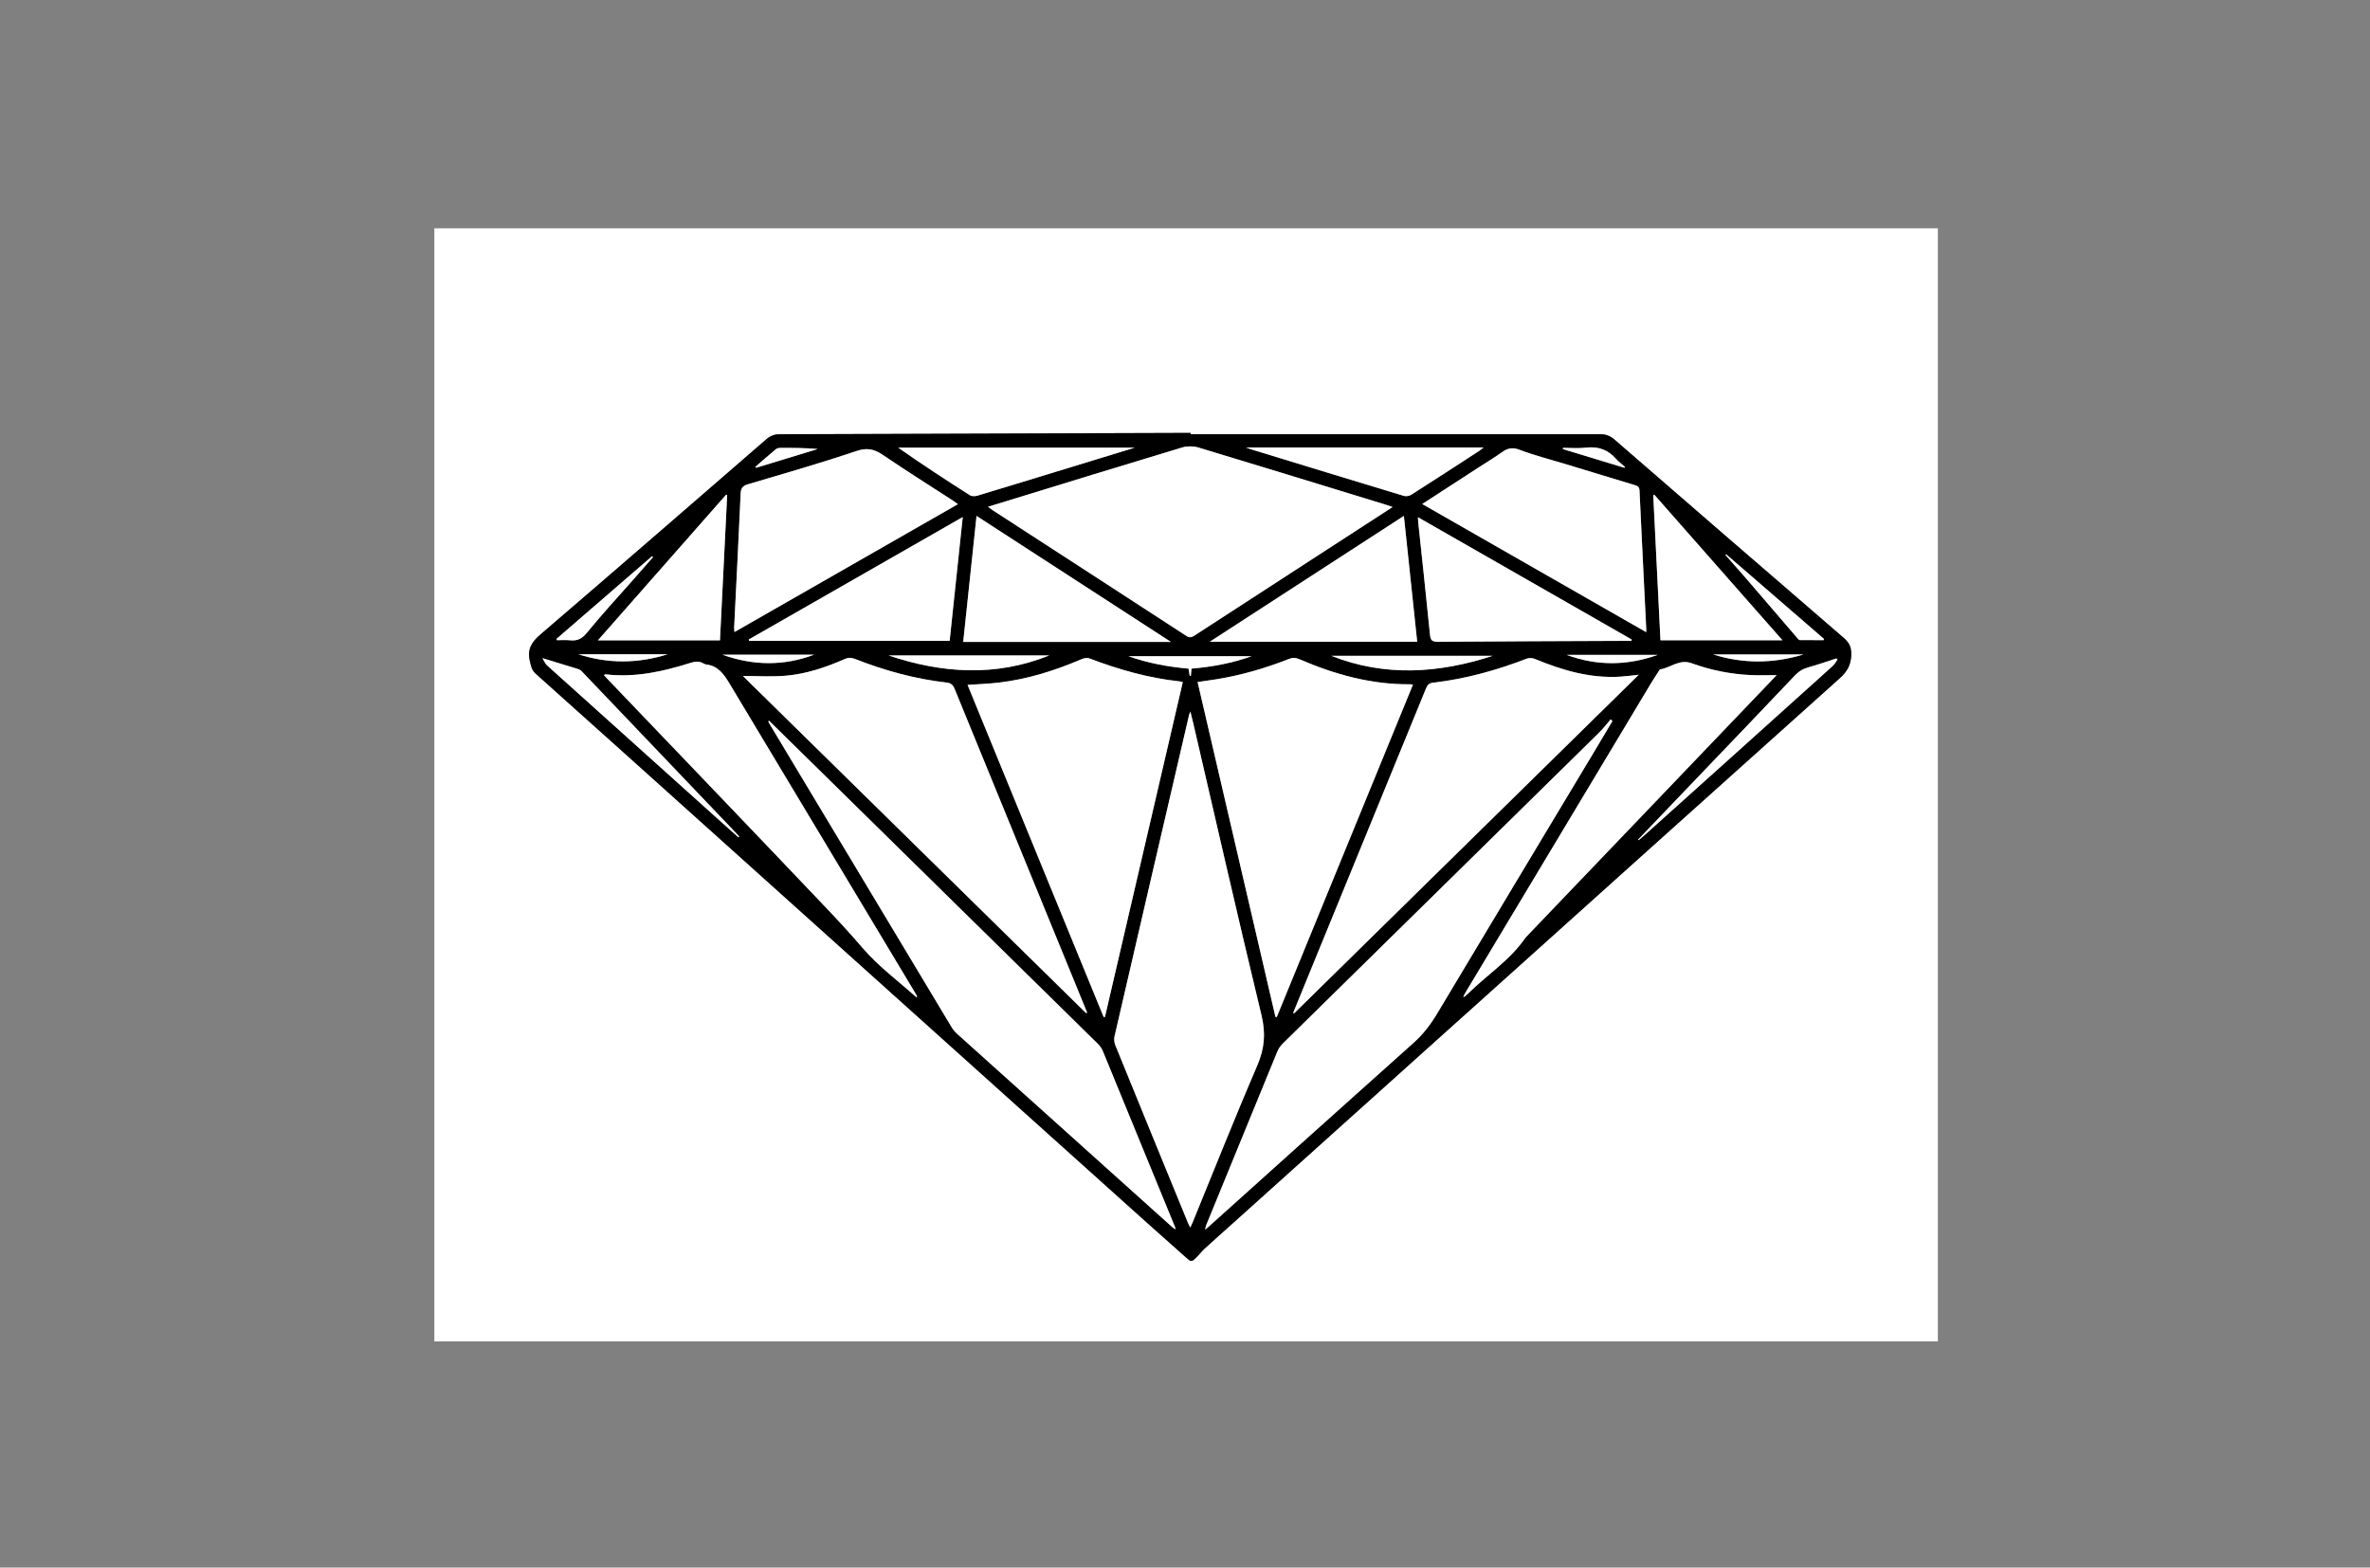 <?xml version="1.0" encoding="utf-8"?>
<!-- Generator: Adobe Illustrator 16.0.0, SVG Export Plug-In . SVG Version: 6.00 Build 0)  -->
<!DOCTYPE svg PUBLIC "-//W3C//DTD SVG 1.1//EN" "http://www.w3.org/Graphics/SVG/1.1/DTD/svg11.dtd">
<svg version="1.1" id="Livello_1" xmlns="http://www.w3.org/2000/svg" xmlns:xlink="http://www.w3.org/1999/xlink" x="0px" y="0px"
	 width="681.7px" height="450.88px" viewBox="0 0 681.7 450.88" enable-background="new 0 0 681.7 450.88" xml:space="preserve">
<rect x="0" y="0" width="681.7" height="450.88" fill="#808080" stroke="none"/>
<g id="TXAzzn_1_">
	<g>
		<g>
			<path fill="#FFFFFF" d="M124.93,385.847c0-106.728,0-213.456,0-320.184c144.156,0,288.312,0,432.469,0
				c0,106.728,0,213.457,0,320.184C413.242,385.847,269.086,385.847,124.93,385.847z M342.474,124.912
				c0-0.13-0.001-0.261-0.001-0.391c-0.522,0-1.046-0.002-1.568,0c-38.893,0.13-77.785,0.262-116.677,0.38
				c-1.495,0.004-2.702,0.494-3.839,1.48c-21.622,18.742-43.229,37.502-64.949,56.13c-2.536,2.174-3.833,4.239-3.036,7.623
				c0.332,1.41,0.52,2.604,1.69,3.651c16.798,15.021,33.556,30.088,50.319,45.148c23.296,20.931,46.59,41.864,69.885,62.796
				c18.556,16.674,37.109,33.35,55.669,50.019c3.704,3.326,7.431,6.627,11.157,9.928c1.559,1.382,1.587,1.384,3.108-0.119
				c0.777-0.768,1.434-1.663,2.236-2.399c2.588-2.371,5.222-4.692,7.832-7.038c20.021-17.991,40.042-35.984,60.062-53.976
				c2.885-2.592,5.776-5.177,8.661-7.768c35.36-31.767,70.706-63.551,106.118-95.26c2.048-1.834,3.177-3.653,3.333-6.471
				c0.124-2.248-0.414-3.669-2.098-5.12c-22.033-18.986-44.018-38.03-65.993-57.085c-1.18-1.022-2.425-1.54-3.979-1.539
				C421.095,124.915,381.784,124.912,342.474,124.912z"/>
			<path fill-rule="evenodd" clip-rule="evenodd" d="M342.474,124.912c39.311,0,78.621,0.003,117.933-0.01
				c1.554-0.001,2.799,0.517,3.979,1.539c21.976,19.055,43.96,38.099,65.993,57.085c1.684,1.451,2.222,2.872,2.098,5.12
				c-0.156,2.817-1.285,4.637-3.333,6.471c-35.412,31.709-70.758,63.493-106.118,95.26c-2.885,2.591-5.776,5.176-8.661,7.768
				c-20.021,17.991-40.041,35.984-60.062,53.976c-2.61,2.346-5.244,4.667-7.832,7.038c-0.803,0.736-1.459,1.632-2.236,2.399
				c-1.521,1.503-1.549,1.501-3.108,0.119c-3.727-3.301-7.454-6.602-11.157-9.928c-18.561-16.669-37.114-33.345-55.669-50.019
				c-23.295-20.932-46.588-41.865-69.885-62.796c-16.764-15.061-33.521-30.127-50.319-45.148c-1.17-1.047-1.358-2.241-1.69-3.651
				c-0.797-3.384,0.5-5.449,3.036-7.623c21.72-18.628,43.327-37.388,64.949-56.13c1.137-0.986,2.344-1.477,3.839-1.48
				c38.892-0.118,77.784-0.25,116.677-0.38c0.522-0.002,1.046,0,1.568,0C342.473,124.651,342.474,124.782,342.474,124.912z
				 M342.371,353.077c0.249-0.533,0.435-0.894,0.588-1.268c6.194-15.124,12.213-30.323,18.678-45.331
				c2.096-4.864,2.472-9.245,1.22-14.431c-6.759-28.008-13.149-56.104-19.669-84.17c-0.223-0.956-0.473-1.906-0.798-3.215
				c-0.221,0.585-0.315,0.769-0.36,0.965c-7.164,30.82-14.329,61.639-21.45,92.469c-0.184,0.795-0.077,1.785,0.233,2.547
				c6.969,17.127,13.985,34.234,20.997,51.344C341.942,352.311,342.129,352.611,342.371,353.077z M400.577,145.825
				c-0.882-0.293-1.41-0.481-1.946-0.645c-17.975-5.508-35.943-11.041-53.945-16.462c-1.425-0.429-3.201-0.446-4.622-0.02
				c-17,5.114-33.964,10.349-50.938,15.551c-1.566,0.48-3.133,0.959-4.95,1.515c0.615,0.451,0.934,0.71,1.276,0.933
				c18.592,12.059,37.192,24.105,55.766,36.193c0.922,0.6,1.515,0.462,2.354-0.085c12.689-8.26,25.399-16.487,38.104-24.723
				C387.869,154.067,394.062,150.051,400.577,145.825z M366.861,292.476c0.123,0.028,0.247,0.058,0.371,0.086
				c13.049-31.85,26.098-63.7,39.19-95.655c-0.468-0.047-0.673-0.086-0.878-0.084c-11.166,0.092-21.654-2.829-31.801-7.214
				c-1.043-0.45-1.893-0.504-2.965-0.082c-6.746,2.656-13.677,4.684-20.844,5.847c-1.784,0.289-3.576,0.522-5.461,0.795
				C351.967,228.4,359.414,260.438,366.861,292.476z M317.445,292.521c0.125,0.004,0.25,0.008,0.374,0.012
				c7.462-32.103,14.925-64.205,22.394-96.334c-0.455-0.108-0.654-0.18-0.858-0.201c-8.975-0.953-17.565-3.403-25.973-6.604
				c-0.624-0.237-1.539-0.108-2.183,0.168c-7.648,3.273-15.516,5.777-23.803,6.767c-2.944,0.351-5.918,0.445-9.087,0.671
				C291.371,228.879,304.408,260.7,317.445,292.521z M371.974,291.316c0.08,0.056,0.161,0.112,0.241,0.17
				c32.974-32.392,65.947-64.783,99.144-97.395c-2.026,0.21-3.677,0.44-5.334,0.541c-8.644,0.525-16.687-1.837-24.552-5.104
				c-0.682-0.283-1.658-0.334-2.336-0.072c-8.691,3.351-17.6,5.838-26.868,6.897c-1.18,0.136-1.676,0.638-2.098,1.668
				c-10.997,26.91-22.025,53.807-33.048,80.705C375.404,282.922,373.689,287.12,371.974,291.316z M312.398,291.405
				c0.1-0.047,0.2-0.095,0.299-0.142c-0.945-2.312-1.887-4.626-2.834-6.938c-11.773-28.735-23.553-57.466-35.295-86.214
				c-0.474-1.161-1.073-1.644-2.346-1.788c-9.109-1.039-17.873-3.478-26.39-6.819c-1.01-0.396-1.817-0.396-2.812,0.041
				c-5.493,2.409-11.169,4.34-17.167,4.826c-4.029,0.326-8.106,0.062-12.169,0.062C246.504,226.676,279.451,259.041,312.398,291.405
				z M463.801,207.404c-0.174-0.158-0.348-0.316-0.521-0.475c-1.123,1.29-2.164,2.663-3.38,3.858
				c-30.3,29.798-60.622,59.575-90.919,89.377c-0.65,0.64-1.22,1.456-1.566,2.297c-6.857,16.661-13.676,33.339-20.495,50.016
				c-0.114,0.279-0.142,0.595-0.282,1.222c0.477-0.402,0.676-0.561,0.866-0.73c19.687-17.683,39.347-35.394,59.089-53.015
				c2.744-2.45,4.883-5.235,6.754-8.366c14.808-24.777,29.683-49.515,44.534-74.266
				C459.861,214.021,461.827,210.711,463.801,207.404z M221.218,207.319c-0.081,0.057-0.162,0.113-0.243,0.17
				c0.085,0.176,0.157,0.359,0.257,0.526c17.497,29.161,34.994,58.322,52.51,87.472c0.424,0.707,0.992,1.361,1.606,1.914
				c20.615,18.54,41.242,37.065,61.872,55.589c0.235,0.212,0.517,0.37,0.863,0.614c-0.016-0.284,0.005-0.395-0.031-0.481
				c-6.95-16.968-13.897-33.936-20.879-50.89c-0.307-0.745-0.841-1.45-1.421-2.02c-27.353-26.903-54.722-53.789-82.091-80.677
				C229.516,215.463,225.366,211.392,221.218,207.319z M409.089,144.972c21.592,12.354,42.92,24.559,64.424,36.863
				c0-0.537,0.011-0.795-0.001-1.051c-0.65-13.234-1.314-26.468-1.931-39.703c-0.047-1.02-0.532-1.298-1.372-1.55
				c-6.818-2.044-13.625-4.128-20.436-6.199c-4.207-1.28-8.492-2.353-12.588-3.924c-2.01-0.771-3.408-0.575-5.044,0.585
				c-2.263,1.604-4.644,3.037-6.973,4.547C419.903,137.955,414.639,141.371,409.089,144.972z M275.533,145.011
				c-0.618-0.44-1.019-0.751-1.442-1.025c-6.726-4.363-13.521-8.624-20.149-13.131c-2.483-1.688-4.529-2.152-7.586-1.125
				c-10.324,3.471-20.802,6.486-31.251,9.574c-1.539,0.455-2,1.147-2.068,2.697c-0.572,12.827-1.237,25.65-1.866,38.475
				c-0.019,0.376,0.048,0.756,0.088,1.319C232.747,169.497,254.047,157.308,275.533,145.011z M511.028,194.192
				c-2.636,0-5.087,0.096-7.526-0.02c-5.796-0.275-11.468-1.415-16.893-3.39c-3.57-1.301-6.055,1.28-9.092,1.763
				c-0.081,0.013-0.159,0.132-0.213,0.217c-0.859,1.342-1.746,2.668-2.566,4.034c-17.793,29.646-35.578,59.297-53.361,88.948
				c-0.17,0.284-0.294,0.596-0.498,1.015c0.281-0.086,0.395-0.09,0.465-0.146c0.283-0.232,0.564-0.469,0.824-0.727
				c5.498-5.456,12.191-9.687,16.643-16.217c18.8-19.649,37.6-39.299,56.4-58.948C500.457,205.238,505.705,199.755,511.028,194.192z
				 M263.565,286.829c0.085-0.051,0.171-0.103,0.257-0.154c-0.11-0.218-0.208-0.442-0.333-0.651
				c-17.863-29.78-35.719-59.565-53.609-89.331c-1.562-2.597-3.254-5.168-6.708-5.552c-0.303-0.033-0.614-0.169-0.879-0.328
				c-1.231-0.736-2.414-0.545-3.74-0.127c-7.892,2.489-15.895,4.26-24.263,3.283c-0.16-0.019-0.335,0.093-0.606,0.175
				c0.342,0.383,0.574,0.66,0.824,0.922c20.68,21.617,41.4,43.195,62.006,64.882c3.934,4.14,7.846,8.308,11.569,12.675
				C252.594,277.912,258.349,282.142,263.565,286.829z M277.053,184.646c20.01,0,39.722,0,59.755,0
				c-18.7-12.121-37.19-24.107-55.921-36.249C279.594,160.616,278.34,172.474,277.053,184.646z M403.807,148.393
				c-18.754,12.158-37.211,24.124-55.824,36.191c20.027,0,39.774,0,59.654,0C406.354,172.465,405.1,160.609,403.807,148.393z
				 M215.381,183.938c0.031,0.131,0.061,0.263,0.092,0.395c19.183,0,38.367,0,57.681,0c1.238-11.693,2.482-23.454,3.77-35.61
				C256.209,160.575,235.795,172.257,215.381,183.938z M469.271,184.333c0.017-0.131,0.034-0.263,0.051-0.394
				c-20.413-11.68-40.827-23.358-61.479-35.175c0.062,0.894,0.084,1.41,0.139,1.923c1.124,10.626,2.29,21.248,3.336,31.882
				c0.158,1.594,0.623,2.043,2.234,2.03c18.074-0.137,36.148-0.19,54.223-0.267C468.272,184.331,468.771,184.333,469.271,184.333z
				 M209.159,142.438c-0.102-0.047-0.205-0.093-0.307-0.14c-12.2,13.859-24.399,27.719-36.869,41.885c11.996,0,23.493,0,35.105,0
				C207.782,170.199,208.471,156.319,209.159,142.438z M512.693,184.159c-12.478-14.172-24.647-27.995-36.818-41.818
				c-0.112,0.038-0.226,0.076-0.338,0.114c0.691,13.915,1.383,27.83,2.071,41.704C489.312,184.159,500.77,184.159,512.693,184.159z
				 M326.409,128.756c-22.936,0-45.501,0-68.066,0c6.848,4.802,13.728,9.294,20.661,13.703c0.539,0.343,1.511,0.297,2.18,0.095
				c11.482-3.466,22.948-6.985,34.417-10.493C319.093,130.992,322.585,129.925,326.409,128.756z M358.366,128.698
				c0.649,0.24,1.015,0.396,1.392,0.512c14.669,4.488,29.336,8.984,44.022,13.42c0.634,0.191,1.575,0.04,2.14-0.319
				c6.539-4.163,13.033-8.396,19.537-12.616c0.324-0.211,0.615-0.474,1.287-0.996C403.775,128.698,381.242,128.698,358.366,128.698z
				 M212.386,240.84c0.082-0.08,0.164-0.16,0.246-0.24c-0.404-0.434-0.805-0.869-1.213-1.298
				c-14.709-15.421-29.417-30.842-44.136-46.255c-0.238-0.249-0.567-0.466-0.894-0.567c-3.287-1.024-6.583-2.021-10.379-3.179
				c0.549,0.882,0.803,1.595,1.297,2.04c16.224,14.615,32.47,29.204,48.713,43.797C208.14,237.042,210.264,238.939,212.386,240.84z
				 M471.19,241.488c0.056,0.06,0.111,0.12,0.166,0.18c0.591-0.513,1.189-1.018,1.771-1.54c8.229-7.388,16.455-14.776,24.681-22.167
				c9.783-8.792,19.57-17.581,29.334-26.396c0.571-0.517,0.942-1.254,1.407-1.889c-0.126-0.093-0.253-0.186-0.379-0.277
				c-2.631,0.847-5.238,1.779-7.901,2.508c-1.608,0.439-2.849,1.168-4.02,2.408c-9.396,9.94-18.876,19.802-28.33,29.687
				C482.344,229.831,476.767,235.659,471.19,241.488z M429.357,188.641c-15.594,0-31.015,0-46.436,0
				C398.384,194.727,413.802,193.698,429.357,188.641z M301.818,188.529c-15.416,0-30.831,0-46.247,0
				C270.973,193.701,286.396,194.728,301.818,188.529z M496.536,159.458c-0.077,0.058-0.153,0.114-0.229,0.172
				c2.034,2.312,4.088,4.605,6.098,6.937c4.945,5.737,9.869,11.492,14.809,17.233c0.126,0.146,0.334,0.312,0.505,0.314
				c2.273,0.021,4.547,0.014,6.821,0.014c0.028-0.12,0.059-0.24,0.088-0.36C515.264,175.664,505.899,167.562,496.536,159.458z
				 M160.1,183.736c0.029,0.136,0.058,0.271,0.087,0.407c1.235,0,2.483-0.11,3.703,0.024c2.098,0.231,3.477-0.386,4.914-2.154
				c4.255-5.232,8.851-10.188,13.311-15.253c1.907-2.166,3.809-4.337,5.713-6.505c-0.091-0.09-0.183-0.18-0.274-0.27
				C178.403,167.903,169.251,175.819,160.1,183.736z M324.562,188.744c5.626,2.004,11.441,3.056,17.305,3.587
				c0.135,0.815,0.243,1.463,0.351,2.109c0.104-0.016,0.207-0.031,0.311-0.047c0.062-0.658,0.124-1.316,0.195-2.071
				c5.944-0.504,11.718-1.572,17.288-3.578C348.195,188.744,336.378,188.744,324.562,188.744z M207.799,188.316
				c8.822,3.164,17.597,3.301,26.358,0C225.372,188.316,216.585,188.316,207.799,188.316z M476.818,188.363
				c-8.734,0-17.47,0-26.205,0C459.34,191.581,468.066,191.502,476.818,188.363z M192.05,188.188c-8.566,0-17.132,0-25.699,0
				C174.901,190.946,183.46,190.893,192.05,188.188z M518.802,188.232c-8.895,0-17.488,0-26.083,0
				C501.321,190.927,509.906,190.928,518.802,188.232z M467.246,134.555c0.05-0.09,0.1-0.179,0.149-0.269
				c-0.854-0.754-1.805-1.426-2.547-2.277c-2.308-2.648-5.108-3.66-8.616-3.247c-2.186,0.259-4.426,0.049-6.642,0.049
				c-0.017,0.12-0.032,0.24-0.049,0.361C455.443,130.966,461.346,132.761,467.246,134.555z M217.258,134.286
				c0.074,0.089,0.147,0.178,0.221,0.267c5.907-1.801,11.813-3.603,17.721-5.403c-3.679-0.324-7.277-0.336-10.875-0.309
				c-0.389,0.003-0.863,0.12-1.15,0.36C221.181,130.87,219.226,132.585,217.258,134.286z"/>
			<path fill-rule="evenodd" clip-rule="evenodd" fill="#FFFFFF" d="M342.371,353.077c-0.242-0.466-0.429-0.767-0.562-1.09
				c-7.012-17.109-14.028-34.217-20.997-51.344c-0.31-0.762-0.417-1.752-0.233-2.547c7.121-30.83,14.287-61.648,21.45-92.469
				c0.045-0.196,0.14-0.38,0.36-0.965c0.325,1.309,0.575,2.259,0.798,3.215c6.52,28.065,12.91,56.162,19.669,84.17
				c1.252,5.186,0.876,9.566-1.22,14.431c-6.465,15.008-12.483,30.207-18.678,45.331
				C342.806,352.184,342.62,352.544,342.371,353.077z"/>
			<path fill-rule="evenodd" clip-rule="evenodd" fill="#FFFFFF" d="M400.577,145.825c-6.516,4.226-12.708,8.242-18.901,12.258
				c-12.705,8.235-25.415,16.463-38.104,24.723c-0.84,0.547-1.433,0.685-2.354,0.085c-18.574-12.088-37.173-24.135-55.766-36.193
				c-0.343-0.223-0.661-0.481-1.276-0.933c1.817-0.556,3.384-1.034,4.95-1.515c16.974-5.202,33.938-10.437,50.938-15.551
				c1.421-0.427,3.197-0.409,4.622,0.02c18.002,5.421,35.971,10.954,53.945,16.462C399.167,145.344,399.695,145.532,400.577,145.825
				z"/>
			<path fill-rule="evenodd" clip-rule="evenodd" fill="#FFFFFF" d="M366.861,292.476c-7.447-32.038-14.895-64.075-22.387-96.308
				c1.885-0.272,3.677-0.506,5.461-0.795c7.167-1.163,14.098-3.19,20.844-5.847c1.072-0.422,1.922-0.368,2.965,0.082
				c10.146,4.385,20.635,7.306,31.801,7.214c0.205-0.002,0.41,0.037,0.878,0.084c-13.093,31.955-26.142,63.806-39.19,95.655
				C367.108,292.533,366.984,292.504,366.861,292.476z"/>
			<path fill-rule="evenodd" clip-rule="evenodd" fill="#FFFFFF" d="M317.445,292.521c-13.037-31.82-26.075-63.642-39.136-95.521
				c3.169-0.226,6.144-0.32,9.087-0.671c8.287-0.989,16.154-3.493,23.803-6.767c0.644-0.276,1.559-0.405,2.183-0.168
				c8.408,3.2,16.998,5.65,25.973,6.604c0.204,0.021,0.403,0.093,0.858,0.201c-7.468,32.129-14.931,64.231-22.394,96.334
				C317.695,292.528,317.57,292.524,317.445,292.521z"/>
			<path fill-rule="evenodd" clip-rule="evenodd" fill="#FFFFFF" d="M371.974,291.316c1.716-4.196,3.431-8.395,5.149-12.59
				c11.022-26.898,22.051-53.795,33.048-80.705c0.422-1.03,0.918-1.532,2.098-1.668c9.269-1.06,18.177-3.547,26.868-6.897
				c0.678-0.262,1.654-0.211,2.336,0.072c7.865,3.268,15.908,5.63,24.552,5.104c1.657-0.101,3.308-0.331,5.334-0.541
				c-33.196,32.611-66.17,65.003-99.144,97.395C372.135,291.429,372.054,291.372,371.974,291.316z"/>
			<path fill-rule="evenodd" clip-rule="evenodd" fill="#FFFFFF" d="M312.398,291.405c-32.947-32.364-65.894-64.729-98.715-96.972
				c4.062,0,8.14,0.265,12.169-0.062c5.997-0.486,11.673-2.417,17.167-4.826c0.995-0.437,1.802-0.437,2.812-0.041
				c8.518,3.342,17.281,5.78,26.39,6.819c1.273,0.145,1.872,0.627,2.346,1.788c11.742,28.748,23.522,57.479,35.295,86.214
				c0.947,2.312,1.89,4.625,2.834,6.938C312.598,291.311,312.498,291.358,312.398,291.405z"/>
			<path fill-rule="evenodd" clip-rule="evenodd" fill="#FFFFFF" d="M463.801,207.404c-1.974,3.307-3.939,6.617-5.921,9.918
				c-14.852,24.751-29.727,49.488-44.534,74.266c-1.871,3.131-4.01,5.916-6.754,8.366c-19.742,17.621-39.402,35.332-59.089,53.015
				c-0.19,0.17-0.39,0.328-0.866,0.73c0.141-0.627,0.168-0.942,0.282-1.222c6.819-16.677,13.638-33.354,20.495-50.016
				c0.347-0.841,0.916-1.657,1.566-2.297c30.297-29.802,60.619-59.579,90.919-89.377c1.216-1.195,2.257-2.568,3.38-3.858
				C463.453,207.088,463.627,207.246,463.801,207.404z"/>
			<path fill-rule="evenodd" clip-rule="evenodd" fill="#FFFFFF" d="M221.218,207.319c4.148,4.072,8.298,8.144,12.444,12.218
				c27.369,26.888,54.738,53.773,82.091,80.677c0.58,0.569,1.114,1.274,1.421,2.02c6.982,16.954,13.93,33.922,20.879,50.89
				c0.036,0.087,0.015,0.197,0.031,0.481c-0.346-0.244-0.628-0.402-0.863-0.614c-20.63-18.523-41.257-37.049-61.872-55.589
				c-0.614-0.553-1.182-1.207-1.606-1.914c-17.516-29.149-35.013-58.311-52.51-87.472c-0.1-0.167-0.172-0.351-0.257-0.526
				C221.056,207.433,221.137,207.376,221.218,207.319z"/>
			<path fill-rule="evenodd" clip-rule="evenodd" fill="#FFFFFF" d="M409.089,144.972c5.55-3.601,10.814-7.017,16.08-10.432
				c2.329-1.51,4.71-2.943,6.973-4.547c1.636-1.16,3.034-1.356,5.044-0.585c4.096,1.571,8.381,2.644,12.588,3.924
				c6.811,2.071,13.617,4.155,20.436,6.199c0.84,0.252,1.325,0.53,1.372,1.55c0.616,13.235,1.28,26.469,1.931,39.703
				c0.012,0.256,0.001,0.514,0.001,1.051C452.009,169.53,430.681,157.326,409.089,144.972z"/>
			<path fill-rule="evenodd" clip-rule="evenodd" fill="#FFFFFF" d="M275.533,145.011c-21.486,12.297-42.786,24.486-64.274,36.784
				c-0.04-0.563-0.106-0.943-0.088-1.319c0.629-12.824,1.294-25.647,1.866-38.475c0.069-1.55,0.529-2.242,2.068-2.697
				c10.449-3.088,20.927-6.104,31.251-9.574c3.057-1.027,5.103-0.563,7.586,1.125c6.628,4.507,13.423,8.768,20.149,13.131
				C274.514,144.26,274.915,144.57,275.533,145.011z"/>
			<path fill-rule="evenodd" clip-rule="evenodd" fill="#FFFFFF" d="M511.028,194.192c-5.323,5.562-10.571,11.046-15.817,16.529
				c-18.801,19.649-37.601,39.299-56.4,58.948c-4.451,6.53-11.145,10.761-16.643,16.217c-0.26,0.258-0.541,0.494-0.824,0.727
				c-0.07,0.057-0.184,0.061-0.465,0.146c0.204-0.419,0.328-0.73,0.498-1.015c17.783-29.651,35.568-59.302,53.361-88.948
				c0.82-1.366,1.707-2.692,2.566-4.034c0.054-0.085,0.132-0.204,0.213-0.217c3.037-0.482,5.521-3.063,9.092-1.763
				c5.425,1.975,11.097,3.114,16.893,3.39C505.941,194.288,508.393,194.192,511.028,194.192z"/>
			<path fill-rule="evenodd" clip-rule="evenodd" fill="#FFFFFF" d="M263.565,286.829c-5.216-4.688-10.972-8.917-15.482-14.207
				c-3.724-4.367-7.636-8.535-11.569-12.675c-20.606-21.687-41.327-43.265-62.006-64.882c-0.25-0.262-0.482-0.539-0.824-0.922
				c0.271-0.082,0.446-0.193,0.606-0.175c8.368,0.977,16.372-0.794,24.263-3.283c1.326-0.418,2.508-0.609,3.74,0.127
				c0.265,0.159,0.577,0.295,0.879,0.328c3.454,0.384,5.146,2.955,6.708,5.552c17.89,29.766,35.746,59.551,53.609,89.331
				c0.125,0.209,0.223,0.434,0.333,0.651C263.736,286.727,263.651,286.778,263.565,286.829z"/>
			<path fill-rule="evenodd" clip-rule="evenodd" fill="#FFFFFF" d="M277.053,184.646c1.287-12.172,2.542-24.029,3.834-36.249
				c18.73,12.142,37.221,24.128,55.921,36.249C316.775,184.646,297.062,184.646,277.053,184.646z"/>
			<path fill-rule="evenodd" clip-rule="evenodd" fill="#FFFFFF" d="M403.807,148.393c1.293,12.217,2.547,24.072,3.83,36.191
				c-19.88,0-39.627,0-59.654,0C366.596,172.517,385.053,160.551,403.807,148.393z"/>
			<path fill-rule="evenodd" clip-rule="evenodd" fill="#FFFFFF" d="M215.381,183.938c20.414-11.682,40.829-23.363,61.542-35.216
				c-1.287,12.156-2.532,23.917-3.77,35.61c-19.314,0-38.498,0-57.681,0C215.442,184.201,215.412,184.069,215.381,183.938z"/>
			<path fill-rule="evenodd" clip-rule="evenodd" fill="#FFFFFF" d="M469.271,184.333c-0.499,0-0.998-0.002-1.497,0
				c-18.074,0.076-36.148,0.13-54.223,0.267c-1.611,0.013-2.076-0.437-2.234-2.03c-1.046-10.634-2.212-21.256-3.336-31.882
				c-0.055-0.513-0.076-1.029-0.139-1.923c20.652,11.816,41.066,23.495,61.479,35.175
				C469.305,184.07,469.287,184.202,469.271,184.333z"/>
			<path fill-rule="evenodd" clip-rule="evenodd" fill="#FFFFFF" d="M209.159,142.438c-0.688,13.881-1.377,27.761-2.07,41.745
				c-11.612,0-23.109,0-35.105,0c12.47-14.166,24.669-28.025,36.869-41.885C208.955,142.346,209.057,142.392,209.159,142.438z"/>
			<path fill-rule="evenodd" clip-rule="evenodd" fill="#FFFFFF" d="M512.693,184.159c-11.924,0-23.381,0-35.085,0
				c-0.688-13.874-1.38-27.789-2.071-41.704c0.112-0.038,0.226-0.076,0.338-0.114C488.046,156.164,500.216,169.987,512.693,184.159z
				"/>
			<path fill-rule="evenodd" clip-rule="evenodd" fill="#FFFFFF" d="M326.409,128.756c-3.824,1.169-7.316,2.236-10.808,3.305
				c-11.469,3.508-22.935,7.027-34.417,10.493c-0.669,0.202-1.642,0.248-2.18-0.095c-6.933-4.409-13.813-8.901-20.661-13.703
				C280.908,128.756,303.474,128.756,326.409,128.756z"/>
			<path fill-rule="evenodd" clip-rule="evenodd" fill="#FFFFFF" d="M358.366,128.698c22.876,0,45.409,0,68.378,0
				c-0.672,0.522-0.963,0.785-1.287,0.996c-6.504,4.22-12.998,8.453-19.537,12.616c-0.564,0.359-1.506,0.511-2.14,0.319
				c-14.687-4.436-29.354-8.932-44.022-13.42C359.381,129.094,359.016,128.938,358.366,128.698z"/>
			<path fill-rule="evenodd" clip-rule="evenodd" fill="#FFFFFF" d="M212.386,240.84c-2.122-1.9-4.246-3.798-6.365-5.702
				c-16.244-14.593-32.49-29.182-48.713-43.797c-0.494-0.445-0.748-1.158-1.297-2.04c3.796,1.157,7.092,2.154,10.379,3.179
				c0.327,0.102,0.656,0.318,0.894,0.567c14.718,15.413,29.427,30.834,44.136,46.255c0.408,0.429,0.809,0.864,1.213,1.298
				C212.549,240.68,212.467,240.76,212.386,240.84z"/>
			<path fill-rule="evenodd" clip-rule="evenodd" fill="#FFFFFF" d="M471.19,241.488c5.576-5.829,11.153-11.657,16.729-17.486
				c9.454-9.885,18.935-19.746,28.33-29.687c1.171-1.24,2.411-1.969,4.02-2.408c2.663-0.729,5.271-1.661,7.901-2.508
				c0.126,0.092,0.253,0.185,0.379,0.277c-0.465,0.635-0.836,1.372-1.407,1.889c-9.764,8.814-19.551,17.604-29.334,26.396
				c-8.226,7.391-16.452,14.779-24.681,22.167c-0.582,0.522-1.181,1.027-1.771,1.54C471.302,241.608,471.246,241.548,471.19,241.488
				z"/>
			<path fill-rule="evenodd" clip-rule="evenodd" fill="#FFFFFF" d="M429.357,188.641c-15.556,5.058-30.974,6.086-46.436,0
				C398.343,188.641,413.764,188.641,429.357,188.641z"/>
			<path fill-rule="evenodd" clip-rule="evenodd" fill="#FFFFFF" d="M301.818,188.529c-15.422,6.198-30.845,5.172-46.247,0
				C270.987,188.529,286.403,188.529,301.818,188.529z"/>
			<path fill-rule="evenodd" clip-rule="evenodd" fill="#FFFFFF" d="M496.536,159.458c9.363,8.104,18.728,16.206,28.091,24.31
				c-0.029,0.12-0.06,0.24-0.088,0.36c-2.274,0-4.548,0.007-6.821-0.014c-0.171-0.002-0.379-0.169-0.505-0.314
				c-4.939-5.741-9.863-11.496-14.809-17.233c-2.01-2.331-4.063-4.625-6.098-6.937C496.383,159.572,496.459,159.516,496.536,159.458
				z"/>
			<path fill-rule="evenodd" clip-rule="evenodd" fill="#FFFFFF" d="M160.1,183.736c9.151-7.917,18.303-15.833,27.454-23.75
				c0.091,0.09,0.183,0.18,0.274,0.27c-1.904,2.168-3.806,4.339-5.713,6.505c-4.46,5.065-9.056,10.021-13.311,15.253
				c-1.438,1.769-2.816,2.386-4.914,2.154c-1.22-0.135-2.468-0.024-3.703-0.024C160.158,184.008,160.129,183.872,160.1,183.736z"/>
			<path fill-rule="evenodd" clip-rule="evenodd" fill="#FFFFFF" d="M324.562,188.744c11.816,0,23.633,0,35.45,0
				c-5.57,2.006-11.344,3.074-17.288,3.578c-0.071,0.755-0.134,1.413-0.195,2.071c-0.104,0.016-0.207,0.031-0.311,0.047
				c-0.108-0.646-0.216-1.294-0.351-2.109C336.003,191.8,330.188,190.748,324.562,188.744z"/>
			<path fill-rule="evenodd" clip-rule="evenodd" fill="#FFFFFF" d="M207.799,188.316c8.786,0,17.572,0,26.358,0
				C225.396,191.617,216.621,191.48,207.799,188.316z"/>
			<path fill-rule="evenodd" clip-rule="evenodd" fill="#FFFFFF" d="M476.818,188.363c-8.752,3.139-17.479,3.218-26.205,0
				C459.349,188.363,468.084,188.363,476.818,188.363z"/>
			<path fill-rule="evenodd" clip-rule="evenodd" fill="#FFFFFF" d="M192.05,188.188c-8.59,2.704-17.149,2.758-25.699,0
				C174.918,188.188,183.484,188.188,192.05,188.188z"/>
			<path fill-rule="evenodd" clip-rule="evenodd" fill="#FFFFFF" d="M518.802,188.232c-8.896,2.695-17.48,2.694-26.083,0
				C501.313,188.232,509.907,188.232,518.802,188.232z"/>
			<path fill-rule="evenodd" clip-rule="evenodd" fill="#FFFFFF" d="M467.246,134.555c-5.9-1.794-11.803-3.589-17.704-5.383
				c0.017-0.121,0.032-0.241,0.049-0.361c2.216,0,4.456,0.21,6.642-0.049c3.508-0.413,6.309,0.599,8.616,3.247
				c0.742,0.852,1.692,1.523,2.547,2.277C467.346,134.376,467.296,134.465,467.246,134.555z"/>
			<path fill-rule="evenodd" clip-rule="evenodd" fill="#FFFFFF" d="M217.258,134.286c1.968-1.701,3.923-3.416,5.917-5.085
				c0.287-0.24,0.761-0.357,1.15-0.36c3.598-0.027,7.196-0.016,10.875,0.309c-5.907,1.801-11.814,3.603-17.721,5.403
				C217.406,134.464,217.332,134.375,217.258,134.286z"/>
		</g>
	</g>
</g>
</svg>
